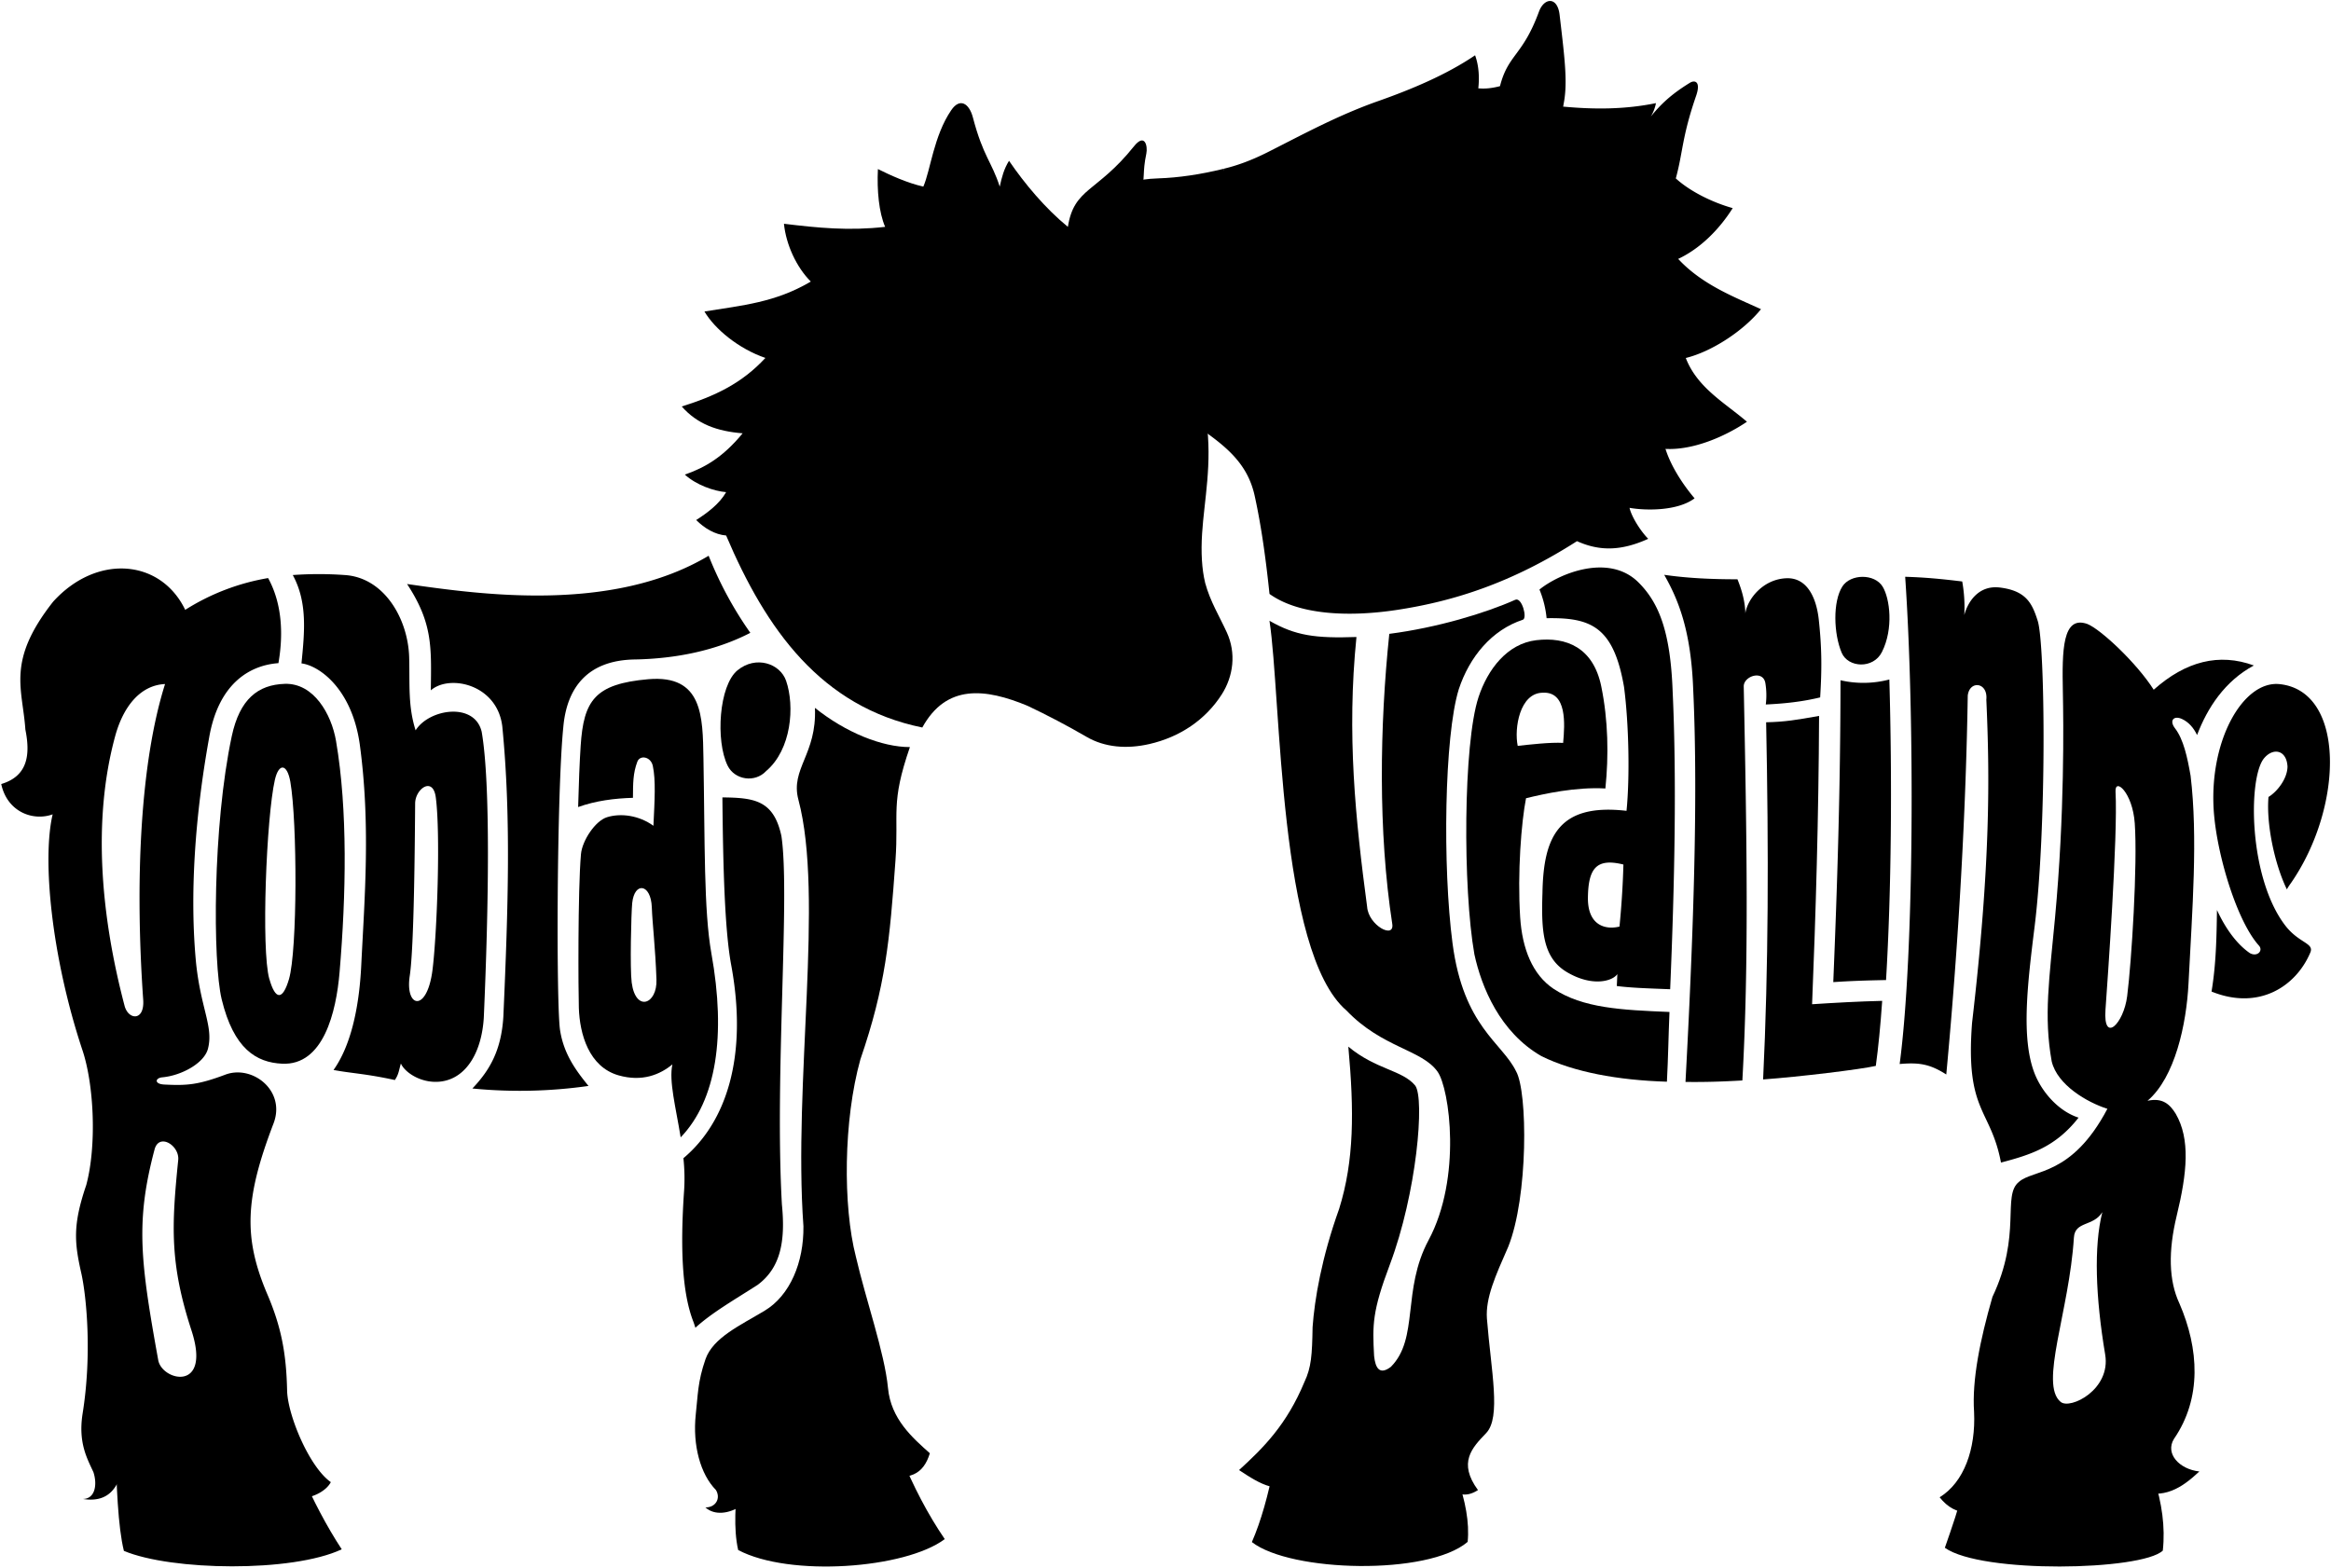 <svg viewBox="0 0 2257.72 1518.55">
    <g class="hoof">
        <path d="M2086.4,1432.32c7.48,23.85,10.94,46.79,8.41,69.84-20.62,19.42-175.59,22.54-211.1-2.76,7.21-21,13.43-37.4,18.75-62.39Z"/>
        <path d="M1411.26,1430.88c8.06,22.92,12.13,44.13,10.26,62.81-38.35,32.78-171.44,29.45-209,.2,8.92-20.45,15.91-45.71,21.51-74.45Z"/>
        <path d="M872.62,1410.69c12,29.25,26,56.25,42.43,80.3-38.2,28.73-150.26,37-200.08,10.59-4.81-21.39-2.37-45.43-.5-71Z"/>
        <path d="M291.5,1426.6C303.09,1453,316,1478,331,1500.88c-48.16,22.66-165.15,20.84-211,1.52-5.75-23.28-7.29-63.5-8.25-106.06Z"/>
    </g>
    <g class="letter">
        <path d="M1406.87,913.87c-9.71-73.8-8-200.88,6.05-246.17,10.45-31.63,32.12-57.51,62.06-67.33,4.55-1.49-.93-22.21-7.36-19.33-28.81,12.87-75.44,27-122,33-9.27,88.77-10.9,191.46,2.88,281,2.3,15-23,1.46-24.34-16.52-11.3-84.7-19.86-167.41-10.34-261.43-39.9,1.39-59.07-1.27-84.25-15.72,11.51,74.78,8.45,320.89,74.6,377.57,34.74,36.31,72.93,37.72,88.21,59.24,11.66,16.43,23.62,102.91-8.72,163.21-26,48.53-9.09,95.2-36.54,122.76-10.84,8.22-15,1.3-16.22-10.68-1.6-30-1.86-43,15.23-88.32,26.07-69.18,34-161,24.58-173.53-12.4-15.07-38-15.37-64.77-37.7,5.7,62.31,5.73,110.38-8.91,157.21-17,47.35-23.78,87.63-25.7,114.54-.46,27-1.22,39-7.93,53.17-17.18,41.35-39.73,63.81-63.3,85.29,21.21,14.07,39.51,25.21,58.19,8.83,5.44,21.89,16.6,29.67,49,0,1.54,27,25.59,29.49,45.09,4.1,26.83,33,46.17,32.42,51.07,3,8.63,9.37,18,10,28.07,3.44-19.54-26.61-5.82-40.89,7.9-55.17,14.69-15.3,4.79-60.11.76-111-1.4-20,8.18-41.17,20.61-69.43,19.43-48.28,19-150.41,7.59-170.18C1454.81,1009.92,1417.49,994.67,1406.87,913.87Z"/>
        <path d="M1690.5,594.09c-.34-11.59-3.4-22.42-7.67-32.91-24.79,0-47.76-1-70.93-4.32,13.59,23.92,26,53.78,28.08,111.26,5.09,108.53-.46,249.25-7.47,380,19.79.22,34.93-.29,55.08-1.42,6.34-113.45,4.35-231.69,1.33-381.66-.2-10,18.68-16.32,20.94-3.36a72.58,72.58,0,0,1,.42,20.79c18.15-.84,35.25-2.66,52.66-6.87,1.67-27,1.7-47.06-1.3-75-2.46-23-12.08-40.86-30.84-40.44C1707.83,560.73,1692.52,580.25,1690.5,594.09Z"/>
        <path d="M1755.12,972.85c3.53-86.68,6.35-181,6.77-279.31-21.79,3.85-32.81,5.79-51.27,6.16,2.53,125.64,2.26,237.86-2.93,346,34.74-2.49,94.71-9.75,109.15-13.12,2.45-18,4.52-38.77,6.18-63C1800.6,970.09,1775.56,971.51,1755.12,972.85Z"/>
        <path d="M1822.78,631.62c11.37-22.56,7.72-51.76.68-63.31-7.84-12.83-31.15-12.42-39-.19-9.44,14.8-8.48,45.8-.66,64.28C1790,646.88,1814.36,648.34,1822.78,631.62Z"/>
        <path d="M1782.65,659c-.09,105.29-3.19,199.9-7,292.42,18.84-1.23,32-1.62,51.1-2,5.19-86.09,6-194.55,3.2-291.16A98.91,98.91,0,0,1,1782.65,659Z"/>
        <path d="M1970.51,1039.57c-13.11-34-6.72-86.73.14-142,11.68-94.2,10.39-272.91,3-296.13-5.34-16.89-11.13-29.14-36.65-32.27-21.06-2.57-31.35,14.62-34.47,26.7a140.21,140.21,0,0,0-2-32.57c-20.53-2.5-35.61-3.93-55.25-4.55,9.21,133.38,8.92,365.09-5.34,472,18.08-1.53,28.77-.37,45.15,10.16,12.38-132,19.13-260.41,20.8-367.06,1.7-15,19.68-13.11,18,3.93,3.28,73,4.29,157.86-13.81,313-6.67,87,18,82.64,28,135.45,28.85-7.58,52.94-15.17,75.14-43.52C1993.84,1076.5,1977.6,1057.94,1970.51,1039.57Z"/>
        <path d="M2213.22,896.33c-35.23-46.28-35.91-141.1-20.79-161.2,8.78-11.18,22.3-9.06,23.16,7.53-.18,12-10.27,24.5-18.41,29.38-2.22,25.53,5.54,64.15,17.78,89.53a57.67,57.67,0,0,1,3.9-6c51-73.54,53.4-186-10.88-192.82-36-3.8-69.91,56.89-63.45,127.3,3.84,41.93,22.76,103.34,43.54,126.15,4.1,4.92-1.78,11-8.86,7.18-11.79-8.07-23-22.39-31.94-41.81-.37,26.46-.85,52.47-5.25,79,45.93,18.61,81.85-5.05,95.69-37.83C2241.65,913.43,2226.54,913.84,2213.22,896.33Z"/>
        <path d="M615,638.86c39.92-.79,78.53-8.66,111.74-25.8a361.42,361.42,0,0,1-40.37-74.68c-94.54,56.43-224.51,36.94-292.1,27.39,25,38,23.51,61.31,23,103,18.11-15.87,64.55-5.85,69.26,35.19,8.4,86.06,5.79,173,1,281-2,32.42-13.09,51.78-30,69.51A471.18,471.18,0,0,0,570,1052c-12.35-15.15-23.84-30.88-27.47-53.6-3.84-22-3.38-230,3.07-294C548.83,667.39,568,639.53,615,638.86Z"/>
        <path d="M742.09,746.92c24.53-20.83,27.77-62.83,19.31-87.37-5.78-16.75-29.19-24.89-47.12-10.17s-21.35,68.25-9.52,92.36C711.55,755.55,731.19,758.64,742.09,746.92Z"/>
        <path d="M757.32,1166.87c-7.11-126,8.11-299.95-.48-357-7.46-34.72-26.29-37.06-57.15-37.39.61,66.17,2.19,126.88,8.27,161C725,1024,703,1087.59,661.93,1122a184.9,184.9,0,0,1,.47,34.19c-3.36,51-2.09,95.4,9.12,124.06.74,2,1.37,4,2,6,16.08-14.67,37.69-27,60.31-41.54C755.51,1228.56,761,1203.56,757.32,1166.87Z"/>
        <path d="M860.08,1344.6c-3.32-34.28-21.41-85.15-31.11-127.22-12.65-49.09-12.07-132.09,4.34-191,24.5-71.31,28.41-114.83,34-192.64,3.36-46.88-5-55,14-110-27,0-62-14-92-38,2,45-24,59-16,89,25,93.9-5.16,274.18,4.87,413.25.42,34.89-13,67-37.55,81.74-23.93,14.39-50,26.11-57.32,47-7.71,22.11-7.33,35.24-9.42,53.52-3.21,30,4.59,58,19.49,73.14,4.94,8-.06,17-10.12,16.93,8.94,8.06,23,6.16,35-1.75,27.77,33.19,44.91,12.31,39.08-11.73,35,37.63,52.46,34.17,57,.4,36.83,24,42.34,8.79,37.14-19.74,30,8.21,43,.31,49.14-19.65C883.74,1392.77,862.86,1374.62,860.08,1344.6Z"/>
        <path d="M659.27,1101.82c-4.65-28.94-11.56-54.61-8-70.7-12.07,9.92-29.21,17.12-52.08,10.64-28.94-8.21-37.72-40.27-38.54-65.27-.5-15.09-1.09-113,2.05-149,1.13-13,13.75-32.27,25.25-35.83,13.43-4.15,31-1.78,44.94,8.32,1.18-25,2.37-44-.59-58-1.9-9-12.41-10.92-15-4.1-4.25,11.31-4.15,21-4.25,35-17.85.53-35.94,2.79-53.09,8.94.62-23.13,1.43-43.89,2.45-59.3,2.89-43.91,13.64-60,65.45-64.54,53-4.63,52.75,36.37,53.47,76.38,1.47,82,.28,147.58,7.67,189.06C703.42,1003.52,693.77,1065.93,659.27,1101.82Zm-47.44-150c3.8,29,24.86,21.17,24-2.84-1.07-31-4-55-4.5-70-.84-23-16.83-25.12-19-4.13C611.34,885,610.07,938.36,611.83,951.85Z"/>
        <path d="M328.9,941.85c-3.27,38.74-15.66,90.5-55.63,88.61-25-1.17-46.9-14.33-58.56-62.41C206,932,205.89,800.2,224.5,713.11c7.67-35.86,25.36-49.82,51.36-50.64,28-.88,45.15,29.26,49.61,55.35C336.91,784.75,335.21,867,328.9,941.85Zm-68,6.53c5.8,20.52,12.87,21,19,.13,8.2-27.94,8.07-152,1.34-191-3.06-17.76-11.17-18.7-15-2.1C258,791.35,252.85,920.06,260.85,948.38Z"/>
        <path d="M468.59,985.84c-2,32.83-16.39,58-40.43,61.72-19,2.94-35.93-8.28-39.88-17.29-2.06,7-2,10.3-5.84,16-28.23-6.19-42.32-6.49-59.39-9.74,15.58-21.85,24.8-57,26.9-102.48,3.23-65.18,9-135.94-1.5-213-7.62-54.06-39.46-76.28-56.45-78.4,3-30.45,5.94-59.19-8.42-85.57a348.76,348.76,0,0,1,50.49,0c38.34,2.52,61.24,42.8,62.24,79.8.7,26.06-1.28,47,6.24,70.62,13.15-20.91,57.19-27.62,64,1.43C475.19,758.88,473.35,877.87,468.59,985.84Zm-71.72-40.51c-4.74,31,16.75,36.12,22.05-5.84,4.27-33.87,7.92-131,3.17-167-2.74-20.85-19.94-8.18-20,5.85C401.8,814.36,401.15,917.37,396.87,945.33Z"/>
        <path d="M2183,644.67c-28.09,15.12-44.95,40.94-55,67.41-3.36-7.14-8.22-12.53-14.39-15.46-8.07-3.84-13,1.26-6.81,9.14,8,10.47,11.81,27.8,14.92,45.71,7.2,59.87,1.62,129.45-2,201.08-2,39.83-13.17,91.28-39.72,113.82,14.93-3.3,21.84,3.81,27.25,12.46,14.3,24.55,11.19,57.1,1,99-8.18,33.94-7.83,62.6,2.71,85,18.88,43.63,21.84,91.58-5.37,131.13-8.71,14.18,5.12,29.37,24.64,31.51-17,15.88-34.45,27.7-60.64,18.23-4.5,25.09-20.48,26.41-41.92,4.84-16.43,28.34-27.53,23.56-40-1.2-14.41,29.3-37.31,34.76-52,0-18.53,23.38-41.55,22.84-57,3.14,23.63-14.55,35.07-46.71,33.35-82.68-2.09-30.92,5.74-69.52,17.77-111.38,28.78-60.59,9-98.2,25.76-111.54,13.76-12.28,50.91-5,85.6-70.74-19.55-6.21-48.48-23-53.94-45.92-7.88-43.85-2.31-79.81,3.21-139.09,9.39-101,8.2-189.21,7.59-219.2-.8-40-.48-74,23.69-65.49,13.11,5.25,48,38,64.3,63.72C2117.05,640.56,2149.28,632.37,2183,644.67Zm-146.77,529.6c-8.72,14.18-26.5,8.47-27.52,24.56-4.55,72.11-33.75,142.23-12.8,159.29,9.34,7.61,48.77-12,43.09-45.87C2029.65,1256.46,2027.89,1207.45,2036.23,1174.27Zm3.06-196.1c-2.34,33.06,17.6,13.83,21-13.12,4.3-33.86,10.17-127.53,7.36-167.48-2.1-30-19.39-44.65-18.62-30.64C2051.41,809.64,2041.19,951.2,2039.29,978.17Z"/>
        <path d="M320.42,1435.81c-7.1,14-39.17,24.72-53,4.62-22.27,37.85-55.33,45.62-45-2.31-36.26,36.74-60.19,27.57-65.91-12.47-2.19,36.17-11.92,52.33-43.09,11.7-7,13.22-18.53,17.08-33.1,14.77,11.81-.16,14.1-13.9,10.18-25.93-5.91-13-14.8-28.11-10.6-56.08,9.41-57.93,3.8-114-1-136-6.78-30-8.66-47.06,4.61-86,10.27-37.93,7.69-98-4.07-132C50,926.89,40.66,832.82,51,788.89c-19,6.87-44-2.3-49.8-29.35,26.06-7.81,28.2-28.8,23.37-52.83-2.71-40-18.53-66.14,26.88-123.82,42.33-46.7,104.29-41.26,127.94,7.9A217.87,217.87,0,0,1,259.68,560c13.18,24,15.07,53.23,10,82.42C244,644.25,211.88,660,202.49,715,189,789.87,183.42,866.83,190,933.88c4.74,43.83,16.86,60.93,11.42,82.08-3.56,13.87-25.32,25.93-44.19,27.69-7,.65-8.09,6.51,1.95,7,21.16,1.07,32.25.52,59.07-9.58,26.07-9.82,58.89,15.41,46.66,47.33-27.6,72.07-29.36,110.3-6.16,165,13.78,32.1,18.59,58.13,19.34,94.14C278.87,1371.51,299.67,1421.26,320.42,1435.81ZM138.7,968.52c-7.89-112.37-3.39-228,21.16-305.86-23.62,1.07-40.36,21.23-48.36,50.66-22.17,81.52-13.64,174.53,9.16,261.07C124.31,988.24,140.18,989.49,138.7,968.52Zm33.91,155.24c1.41-14-18.57-26.63-22.93-10.16-18.49,69.87-13.76,107.9,3.57,204,3.65,20.29,51.78,31.36,32.2-28.78C164.35,1224.05,166.16,1187.72,172.61,1123.76Z"/>
        <path d="M1617.66,958.32c-21.14-.83-37.41-1.3-51.68-3.11l.53-11.56c-4.85,7.1-24.75,12.47-49-2-23.11-13.81-24.8-39.51-23.54-76.54.91-54,15.25-87.29,81.42-79.62,3.24-31.86,2.31-84.06-2.41-120-10.19-58.8-32.37-67.36-75-66.61a97.2,97.2,0,0,0-6.91-27.76c19.33-15.66,67.31-35.36,95.88-6.93,20.09,20,31.08,48.19,33.15,106.36C1624,755.07,1622,855.45,1617.66,958.32ZM1538,869.21c-.44,28,17.64,31.65,30.58,28.39,1.66-17,3.23-38.07,3.79-60.09C1546.25,831,1538.45,841.21,1538,869.21Z"/>
        <path d="M1617,980.34c-1,23.62-1.25,44.2-2.49,67.56-47.76-1.47-90.15-9.35-121.47-24.73-40.47-23.19-58.19-67.26-65-98.69-11.28-63.79-10.87-204.06,4-249.12,8.82-26.79,27.73-51.86,56-55.18,28.82-3.39,55.12,6.89,62.88,44.74,6.74,32.86,7.28,67.05,4,98.91-28.91-1.6-59,5.1-76.87,9.46-4.54,23.1-8.43,72.21-5.69,115.16,2,30.95,12.09,55.86,32.37,69.46C1533.09,976.63,1570.28,978.43,1617,980.34ZM1494,671.07c-22,.44-27.55,34.33-24,51.49,11-1.22,31.93-3.64,44-2.88C1515.62,701.64,1518,669.59,1494,671.07Z"/>
    </g>
    <g class="head">
        <path d="M893.31,704.77c-98-20-151.37-95-190-186-10.92-.9-21-7-29-15,11-7,22.67-15.84,29-27-12-1-29-7-40-17,20-7,37-17,56-40-25-2-44-9-59-26,32-10,58.16-22.27,81-47-26-9-49-28-59-45,37-6,68.58-8.69,103-29-14-14-24-36-26-56,33,4,63,7,98,3-6-14-8-35-7-56,12,6,28.71,13.59,44,17,7-16,10-49,27-74,8.44-12.43,17.42-6.57,21,7,10,38,18.14,42.64,26,67,2-9,4-17,9-25,15,22,35,46,57,64,6-38,28-33,64-78,10.63-13.3,13.49-.12,12,7-4,19-1,24-5,35l63.11,223.76c5.89,41.24-2.1,77.29-4.11,109.24-1.16,18.38-.3,34.52,3,48l-172,119C954.31,666.77,916.62,662.42,893.31,704.77Z"/>
        <path d="M1156,410.65c31.08,20.88,52.24,37.82,59.26,69.78,6.85,31.16,11.13,64.45,14.34,94.94,29.08,20.89,78.4,22.28,123.06,15.53,55.75-8.42,111.9-26.42,174.75-66.66,22,9.91,42.92,9.53,69-2.27-7-7-16.07-21-18.11-30,17,2.94,47,2.84,63-9.22-11-12.95-22.76-30.7-28.18-47.89,26.3,1.41,57-11.53,78.9-26.3-20.89-18-48.12-32.82-59.23-61.77,25-6.1,55.9-26.22,72.82-47.28-26-11.9-57.09-23.78-80.19-48.7,21.3-10,39.73-28.42,52.81-49.2-21-5.92-42.06-16.84-55.11-28.79,6.91-25,5.85-40,19.7-80.07,4.71-13.64-1.12-15.59-6.12-12.51-18.88,11.6-28.85,21.64-37.8,32.67a39.27,39.27,0,0,0,5-13c-30,6.12-59.36,6.22-90,3.35,4.92-21,1.83-45-3.34-89-2.1-17.88-15-16.59-20-2.93-15.84,43.07-29.84,41.12-37.73,72.15-8,2-14.18,2.72-21,2.08,1-9,.92-21-3.12-32-28,19-62,33.14-93.83,44.36-39.12,13.77-73.8,32.74-106.82,49.4-16,8.07-30,13.12-42.93,16.17Z"/>
    </g>
    <g class="snout">
        <path d="M1186.85,378.53c32-7.12-5.71-28.68,25.84-44.1,30.94-15.11-8.37-31.63,9.78-56,29.85-40.12-26.77-25.15-9.25-66,13.11-30.55-27.07-18.9-28.18-48.89-22.22,5.46-43.5,8.6-63,9.24-21.52.71-40.39,5.05-48.92,20.18-16.55,29.36-26.21,58.44-26.66,89.11-.21,14,6.23,26.05,19.14,36.92,9.34,31.57,47.17,61.74,90.35,91.66C1183,407.55,1169.26,382.45,1186.85,378.53Z"/>
        <path d="M1167.31,564.77c4.78,17.82,14,32.62,21,48,9.1,20,6.37,42.23-5,60-15.84,24.74-40.69,41.28-70,48-21.68,5-43.16,3.4-61-7-18.2-10.61-38-21-57-30-13-28,14.08-18.77,9-41-6.12-26.77,18.82-7.94,18-35-1-33,21-7,26-33,6-31.21,19.72-3.67,35-22,20-24,25.56,12,46-2C1148.31,537.77,1151.31,565.77,1167.31,564.77Z"/>
    </g>
    <g class="bodyOverlapLine">
        <path d="M1623.07,170.87c-7.73,22.56-17.86,43.94-32.79,57.13-16.63,14.7-33.79,20.93-50.93,16.19"/>
        <path d="M1598.85,113c-13.94,15-30.14,23-47.87,34.19s-28.94,27.09-36.83,45.14"/>
        <path d="M968.31,180.77c12,29,14,64,0,90"/>
        <path d="M894.31,180.77c-11,29-19,79,9,107"/>
        <path d="M1452.73,83.52c19-5.07,39-15.15,53.91-25.21a139.32,139.32,0,0,1,7.17,45"/>
        <path d="M1034.31,219.77a152.32,152.32,0,0,0,20.63,14.72"/>
        <path d="M1122.37,237.83c.72-5.18,7-15.92,10.29-13.35,3.71,3.68-6.2,18.13-16.9,23"/>
        <path d="M1144.31,649.77c4-2,11-10,8-12-4-2-13,10-14,20"/>
    </g>
    <g class="ear">
        <path d="M932.31,132.77c-8,44-20.66,69.82-22,90-2.16,32.26,9,50.38,27,50,24-.5,32.33-39.31,22-75C952.79,175.29,939.31,151.77,932.31,132.77Z"/>
        <path d="M1607.88,121.93c-7.9,26-7.82,47-22.74,69.09-16.64,24.61-45.86,36.17-54.9,24.2-8.12-10.73,4-37.31,19.8-50.07C1565,153.09,1585,144,1607.88,121.93Z"/>
        <path d="M1489.94,68.34a135.94,135.94,0,0,0-.37-28c-7.42,14.13-19,24.85-23.79,38.94A194.64,194.64,0,0,0,1489.94,68.34Z"/>
    </g>
    <g class="eyeDark">
        <path d="M1294.39,256.12c9.62-12.1,20.2-23.19,39.88-30.15,15.24-5.38,33-6.13,50-14.19,0,5-3,11-5,14,6.88.52,13.77-.9,22-2.08-1,6-5.11,9.81-9,13,6.81,2.39,14.19,2.6,22,2.92a35.41,35.41,0,0,1-12,10c6,3.9,12.72,5.78,20,7.93a25.06,25.06,0,0,1-14,7.05c3.88,4.58,9,7.48,15,10.94-3.49,2.78-7.08,4.91-11,5-8.39,21.91-26.86,37.11-54.86,35.21C1318.6,311,1297.48,280.11,1294.39,256.12Z"/>
        <path d="M967.41,480c-17.77-21.72-16.09-45.57-3.1-65.11-2.15-3.25-2.49-7.42-2.25-11.88,6.3,2.88,11.65,5.42,17.63,5.92a25,25,0,0,1-2.35-15.47c6,4.71,11.43,9.13,18.07,11.73a35.32,35.32,0,0,1,1.25-15.57c4.79,6.19,9.24,12.08,15.14,16.25.39-5,1.11-10.58,5.43-14.85,3.8,7.39,6.64,13.83,11,19.13,1.3-3.36,4.47-9.27,8.56-12.16,3.26,18.51,12.94,33.4,17.38,48.93,5.73,20.08,2.82,35.12-1.46,50C1031.42,508.24,994,509,967.41,480Z"/>
    </g>
    <g class="eyeLight">
        <path d="M1387.4,244.38a38,38,0,1,1-74.4,1.7,90.68,90.68,0,0,0-13.61,11c.07,17,24.19,47.91,53.2,50.8,21.79,2.17,42-11.16,48.88-30.18C1400.35,264.85,1396.07,252.87,1387.4,244.38Z"/>
        <circle cx="1345.35" cy="244.93" r="9"/>
        <path d="M973.1,422.11c-11.49,16.67-10.67,40.82,3.73,57.33,19.17,22,58.34,23.71,72.23,13.91a90,90,0,0,0,1.09-17.47,38,38,0,1,1-41.72-61.63C996.49,412.11,984.24,415.56,973.1,422.11Z"/>
        <circle cx="1031.35" cy="440.84" r="9"/>
    </g>
</svg>
